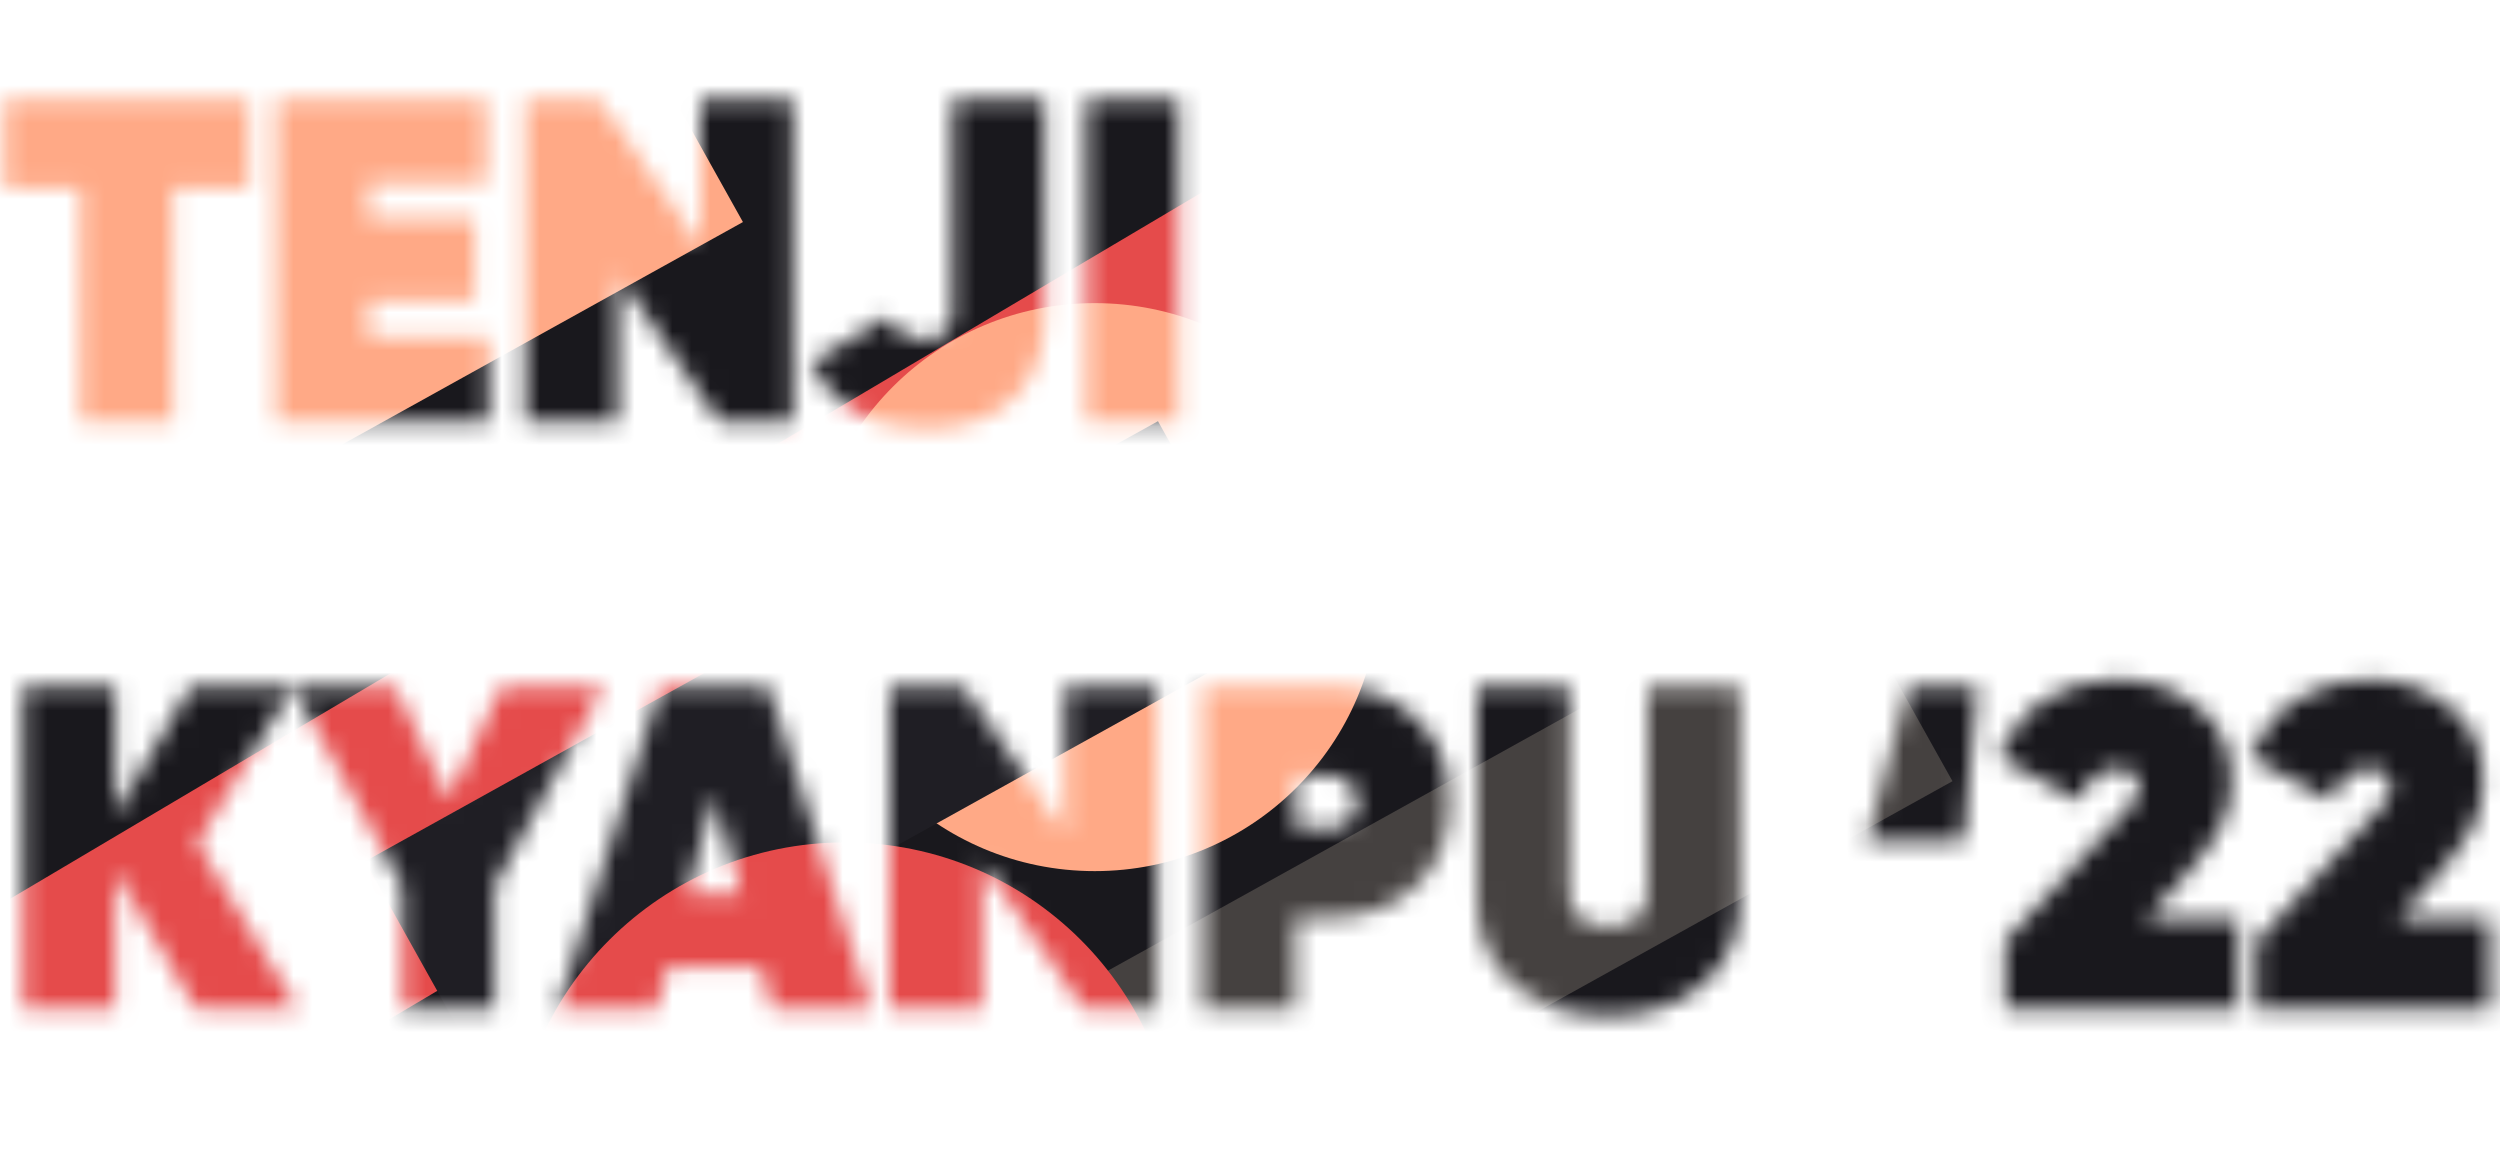 <svg width="132" height="62" viewBox="0 0 132 62" fill="none" xmlns="http://www.w3.org/2000/svg">
<mask id="mask0_236_169" style="mask-type:alpha" maskUnits="userSpaceOnUse" x="0" y="5" width="132" height="49">
<path d="M13.142 5.257V9.963H9.127V22.239H4.259V9.963H0.243V5.257H13.142ZM19.465 17.775H25.793V22.239H14.598V5.257H25.672V9.672H19.465V11.516H25.063V15.883H19.465V17.775ZM36.99 5.257H41.858V22.239H37.963L32.609 14.476V22.239H27.741V5.257H31.636L36.99 13.02V5.257ZM48.828 22.627C45.956 22.627 43.952 21.463 42.817 19.134L46.905 16.732C47.295 17.524 47.928 17.921 48.804 17.921C49.794 17.921 50.288 17.46 50.288 16.538V5.257H55.156V16.659C55.156 18.519 54.604 19.983 53.501 21.05C52.398 22.102 50.84 22.627 48.828 22.627ZM57.356 5.257H62.223V22.239H57.356V5.257ZM15.722 53.239H10.319L6.084 45.961V53.239H1.217V36.257H6.084V43.05L10.076 36.257H15.479L10.416 44.505L15.722 53.239ZM31.876 36.257L26.108 46.786V53.239H21.241V46.786L15.473 36.257H20.876L23.674 42.225L26.473 36.257H31.876ZM40.759 53.239L40.175 51.056H35.259L34.675 53.239H29.442L34.87 36.257H40.565L45.992 53.239H40.759ZM36.306 47.174H39.129L37.717 41.958L36.306 47.174ZM56.218 36.257H61.085V53.239H57.191L51.837 45.476V53.239H46.969V36.257H50.863L56.218 44.02V36.257ZM70.326 36.257C72.095 36.257 73.571 36.815 74.756 37.931C75.94 39.03 76.532 40.502 76.532 42.346C76.532 44.19 75.94 45.67 74.756 46.786C73.571 47.886 72.095 48.435 70.326 48.435H68.379V53.239H63.512V36.257H70.326ZM70.326 43.729C70.699 43.729 71.016 43.608 71.275 43.365C71.535 43.106 71.665 42.767 71.665 42.346C71.665 41.925 71.535 41.594 71.275 41.351C71.016 41.093 70.699 40.963 70.326 40.963H68.379V43.729H70.326ZM89.93 51.953C88.648 53.069 86.977 53.627 84.917 53.627C82.856 53.627 81.185 53.069 79.903 51.953C78.621 50.837 77.98 49.374 77.98 47.562V36.257H82.848V47.028C82.848 48.29 83.537 48.921 84.917 48.921C86.296 48.921 86.985 48.29 86.985 47.028V36.257H91.853V47.562C91.853 49.374 91.212 50.837 89.93 51.953ZM98.56 44.384L100.751 36.257H104.401L103.671 44.384H98.56ZM105.872 53.239V49.697L111.421 43.705C111.518 43.591 111.656 43.438 111.835 43.244C112.03 43.05 112.159 42.912 112.224 42.831C112.305 42.75 112.403 42.645 112.516 42.516C112.646 42.37 112.727 42.257 112.76 42.176C112.808 42.079 112.849 41.982 112.881 41.885C112.93 41.772 112.954 41.659 112.954 41.545C112.954 41.27 112.857 41.044 112.662 40.866C112.468 40.672 112.184 40.575 111.811 40.575C110.902 40.575 110.229 41.149 109.79 42.297L105.507 39.968C106.075 38.626 106.91 37.607 108.014 36.912C109.133 36.216 110.375 35.868 111.738 35.868C113.409 35.868 114.837 36.346 116.021 37.3C117.222 38.238 117.822 39.54 117.822 41.206C117.822 42.225 117.595 43.114 117.141 43.874C116.702 44.635 116.005 45.548 115.048 46.616L113.32 48.532H118.187V53.239H105.872ZM119.158 53.239V49.697L124.707 43.705C124.805 43.591 124.943 43.438 125.121 43.244C125.316 43.05 125.446 42.912 125.51 42.831C125.592 42.75 125.689 42.645 125.803 42.516C125.932 42.37 126.013 42.257 126.046 42.176C126.095 42.079 126.135 41.982 126.168 41.885C126.216 41.772 126.241 41.659 126.241 41.545C126.241 41.27 126.143 41.044 125.949 40.866C125.754 40.672 125.47 40.575 125.097 40.575C124.188 40.575 123.515 41.149 123.077 42.297L118.793 39.968C119.361 38.626 120.197 37.607 121.3 36.912C122.42 36.216 123.661 35.868 125.024 35.868C126.695 35.868 128.123 36.346 129.307 37.3C130.508 38.238 131.108 39.54 131.108 41.206C131.108 42.225 130.881 43.114 130.427 43.874C129.989 44.635 129.291 45.548 128.334 46.616L126.606 48.532H131.473V53.239H119.158Z" fill="#21244C"/>
</mask>
<g mask="url(#mask0_236_169)">
<path d="M145.183 -6.402H-40.901V62H145.183V-6.402Z" fill="#1F1E24"/>
<path d="M145.183 -6.402H-40.901V62H145.183V-6.402Z" fill="black" fill-opacity="0.2"/>
<path d="M100.566 6.391L92.532 -7.076L-15.549 56.99L-7.516 70.457L100.566 6.391Z" fill="#E54B4B"/>
<path d="M57.803 45.995C66.111 45.995 72.845 39.281 72.845 31C72.845 22.719 66.111 16.005 57.803 16.005C49.495 16.005 42.761 22.719 42.761 31C42.761 39.281 49.495 45.995 57.803 45.995Z" fill="#FFA986"/>
<path d="M61.141 22.239L67.43 33.497L25.557 56.741L19.268 45.483L61.141 22.239Z" fill="#1F1E24"/>
<path d="M21.76 -19.543L39.227 11.724L-2.645 34.968L-20.112 3.7L21.76 -19.543Z" fill="#FFA986"/>
<path d="M96.802 29.989L103.091 41.247L61.218 64.491L54.929 53.233L96.802 29.989Z" fill="#454140"/>
<path d="M44.62 79.522C54.328 79.522 62.197 71.677 62.197 62C62.197 52.323 54.328 44.478 44.62 44.478C34.912 44.478 27.043 52.323 27.043 62C27.043 71.677 34.912 79.522 44.62 79.522Z" fill="#E54B4B"/>
</g>
</svg>
